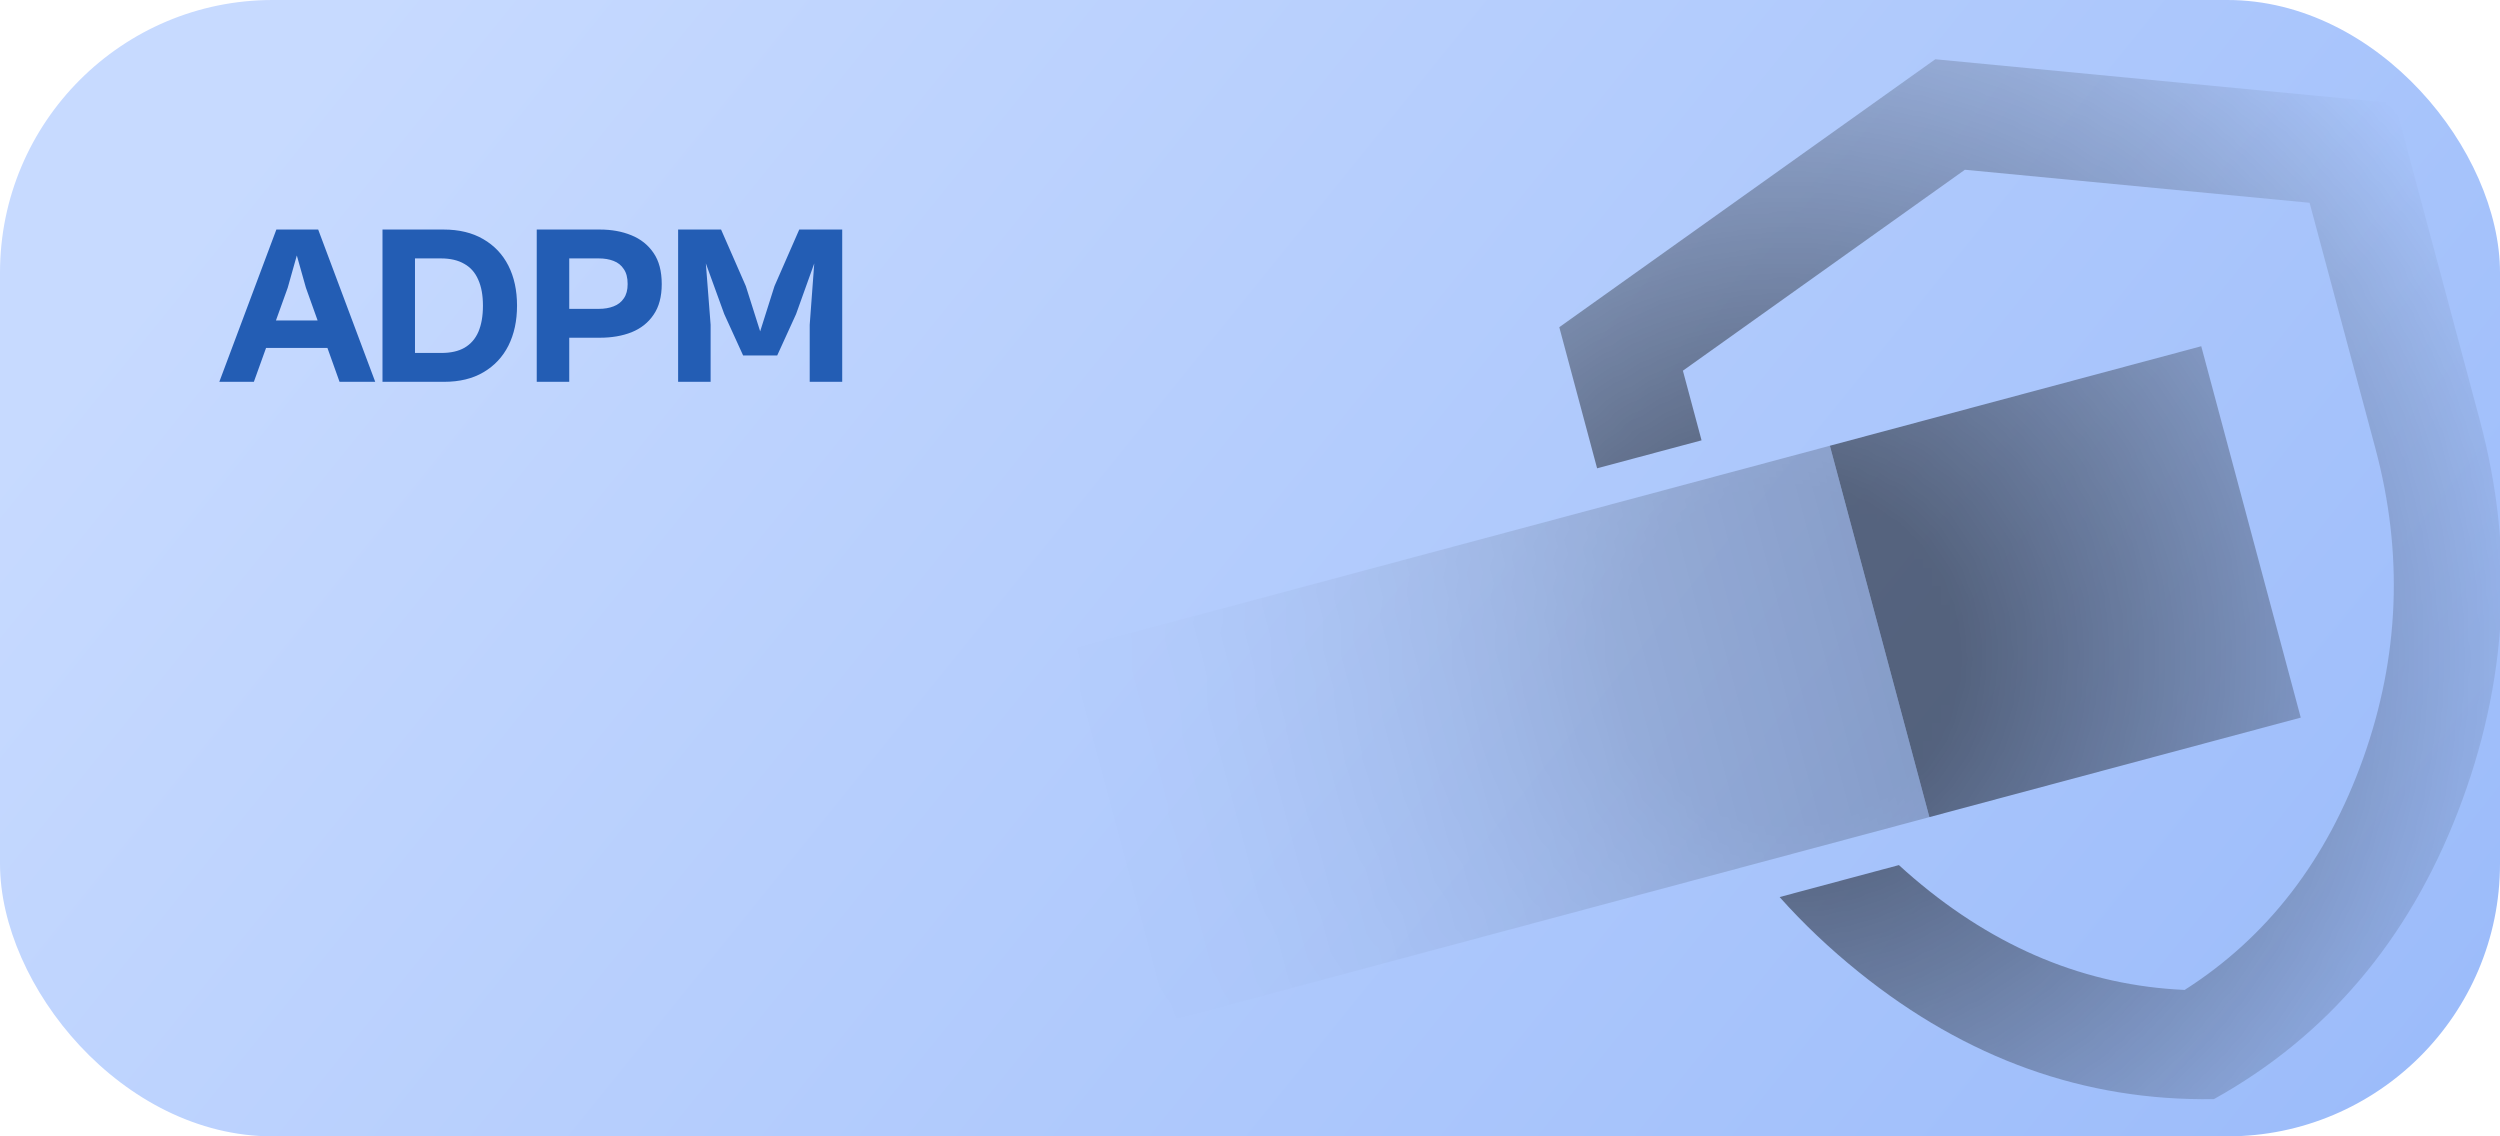 <svg width="275" height="125" viewBox="0 0 275 125" fill="none" xmlns="http://www.w3.org/2000/svg">
<g clip-path="url(#clip0_601_13)">
<rect width="275" height="125" rx="30" fill="url(#paint0_linear_601_13)"/>
<g style="mix-blend-mode:overlay" opacity="0.5">
<mask id="mask0_601_13" style="mask-type:alpha" maskUnits="userSpaceOnUse" x="92" y="-32" width="209" height="208">
<rect x="92.952" y="12.384" width="169.169" height="169.169" transform="rotate(-15 92.952 12.384)" fill="url(#paint1_radial_601_13)"/>
</mask>
<g mask="url(#mask0_601_13)">
<rect x="201.286" y="49.032" width="42.292" height="42.292" transform="rotate(-15 201.286 49.032)" fill="black"/>
<rect x="115.499" y="72.019" width="88.814" height="42.292" transform="rotate(-15 115.499 72.019)" fill="url(#paint2_linear_601_13)"/>
<path fill-rule="evenodd" clip-rule="evenodd" d="M204.462 106.925C216.305 116.473 229.328 121.132 243.531 120.903C255.945 114 264.896 103.454 270.383 89.262C275.866 75.076 276.667 60.738 272.785 46.249L263.437 11.363L212.882 6.519L171.522 35.991L175.681 51.514L187.171 48.436L185.118 40.776L216.138 18.672L254.055 22.305L261.295 49.328C264.386 60.862 263.94 72.219 259.958 83.4C255.976 94.581 249.427 103.079 240.313 108.892C229.512 108.415 219.593 104.33 210.553 96.638C209.983 96.153 209.425 95.66 208.879 95.16L195.757 98.676C198.37 101.605 201.271 104.355 204.462 106.925Z" fill="black"/>
</g>
</g>
<path d="M27.925 42H24.125L30.4 25.25H35L41.275 42H37.35L33.65 31.65L32.65 28.1L31.65 31.65L27.925 42ZM37.125 38.275H27.625V35.25H37.125V38.275ZM48.849 42H43.324V38.825H48.549C49.582 38.825 50.432 38.633 51.099 38.25C51.782 37.85 52.29 37.267 52.624 36.5C52.957 35.717 53.124 34.758 53.124 33.625C53.124 32.475 52.949 31.517 52.599 30.75C52.265 29.983 51.757 29.408 51.074 29.025C50.39 28.625 49.532 28.425 48.499 28.425H43.324V25.25H48.799C50.499 25.25 51.949 25.6 53.149 26.3C54.365 27 55.29 27.975 55.924 29.225C56.557 30.475 56.874 31.942 56.874 33.625C56.874 35.292 56.557 36.758 55.924 38.025C55.29 39.275 54.374 40.25 53.174 40.95C51.99 41.65 50.549 42 48.849 42ZM45.649 42H42.074V25.25H45.649V42ZM65.991 37.15H60.441V33.975H65.866C66.483 33.975 67.025 33.883 67.491 33.7C67.975 33.517 68.35 33.225 68.616 32.825C68.9 32.425 69.041 31.9 69.041 31.25C69.041 30.55 68.9 30 68.616 29.6C68.35 29.183 67.975 28.883 67.491 28.7C67.025 28.517 66.483 28.425 65.866 28.425H60.441V25.25H65.991C67.275 25.25 68.425 25.458 69.441 25.875C70.475 26.292 71.291 26.942 71.891 27.825C72.491 28.692 72.791 29.833 72.791 31.25C72.791 32.633 72.491 33.758 71.891 34.625C71.308 35.492 70.5 36.133 69.466 36.55C68.45 36.95 67.291 37.15 65.991 37.15ZM62.616 42H59.041V25.25H62.616V42ZM78.168 42H74.593V25.25H79.318L82.043 31.475L83.618 36.45L85.193 31.475L87.918 25.25H92.643V42H89.068V35.725L89.568 28.975L87.568 34.55L85.493 39.1H81.743L79.668 34.55L77.643 28.975L78.168 35.725V42Z" fill="#235DB4"/>
</g>
<defs>
<linearGradient id="paint0_linear_601_13" x1="50.5" y1="-12" x2="244" y2="144.5" gradientUnits="userSpaceOnUse">
<stop stop-color="#C7DAFF"/>
<stop offset="1" stop-color="#9CBCFA"/>
</linearGradient>
<radialGradient id="paint1_radial_601_13" cx="0" cy="0" r="1" gradientUnits="userSpaceOnUse" gradientTransform="translate(177.537 96.968) rotate(90) scale(89.871)">
<stop offset="0.208" stop-color="white"/>
<stop offset="1" stop-color="white" stop-opacity="0"/>
</radialGradient>
<linearGradient id="paint2_linear_601_13" x1="115.499" y1="72.019" x2="204.313" y2="72.019" gradientUnits="userSpaceOnUse">
<stop stop-opacity="0"/>
<stop offset="1" stop-opacity="0.4"/>
</linearGradient>
<clipPath id="clip0_601_13">
<rect width="275" height="125" rx="30" fill="white"/>
</clipPath>
</defs>
</svg>
